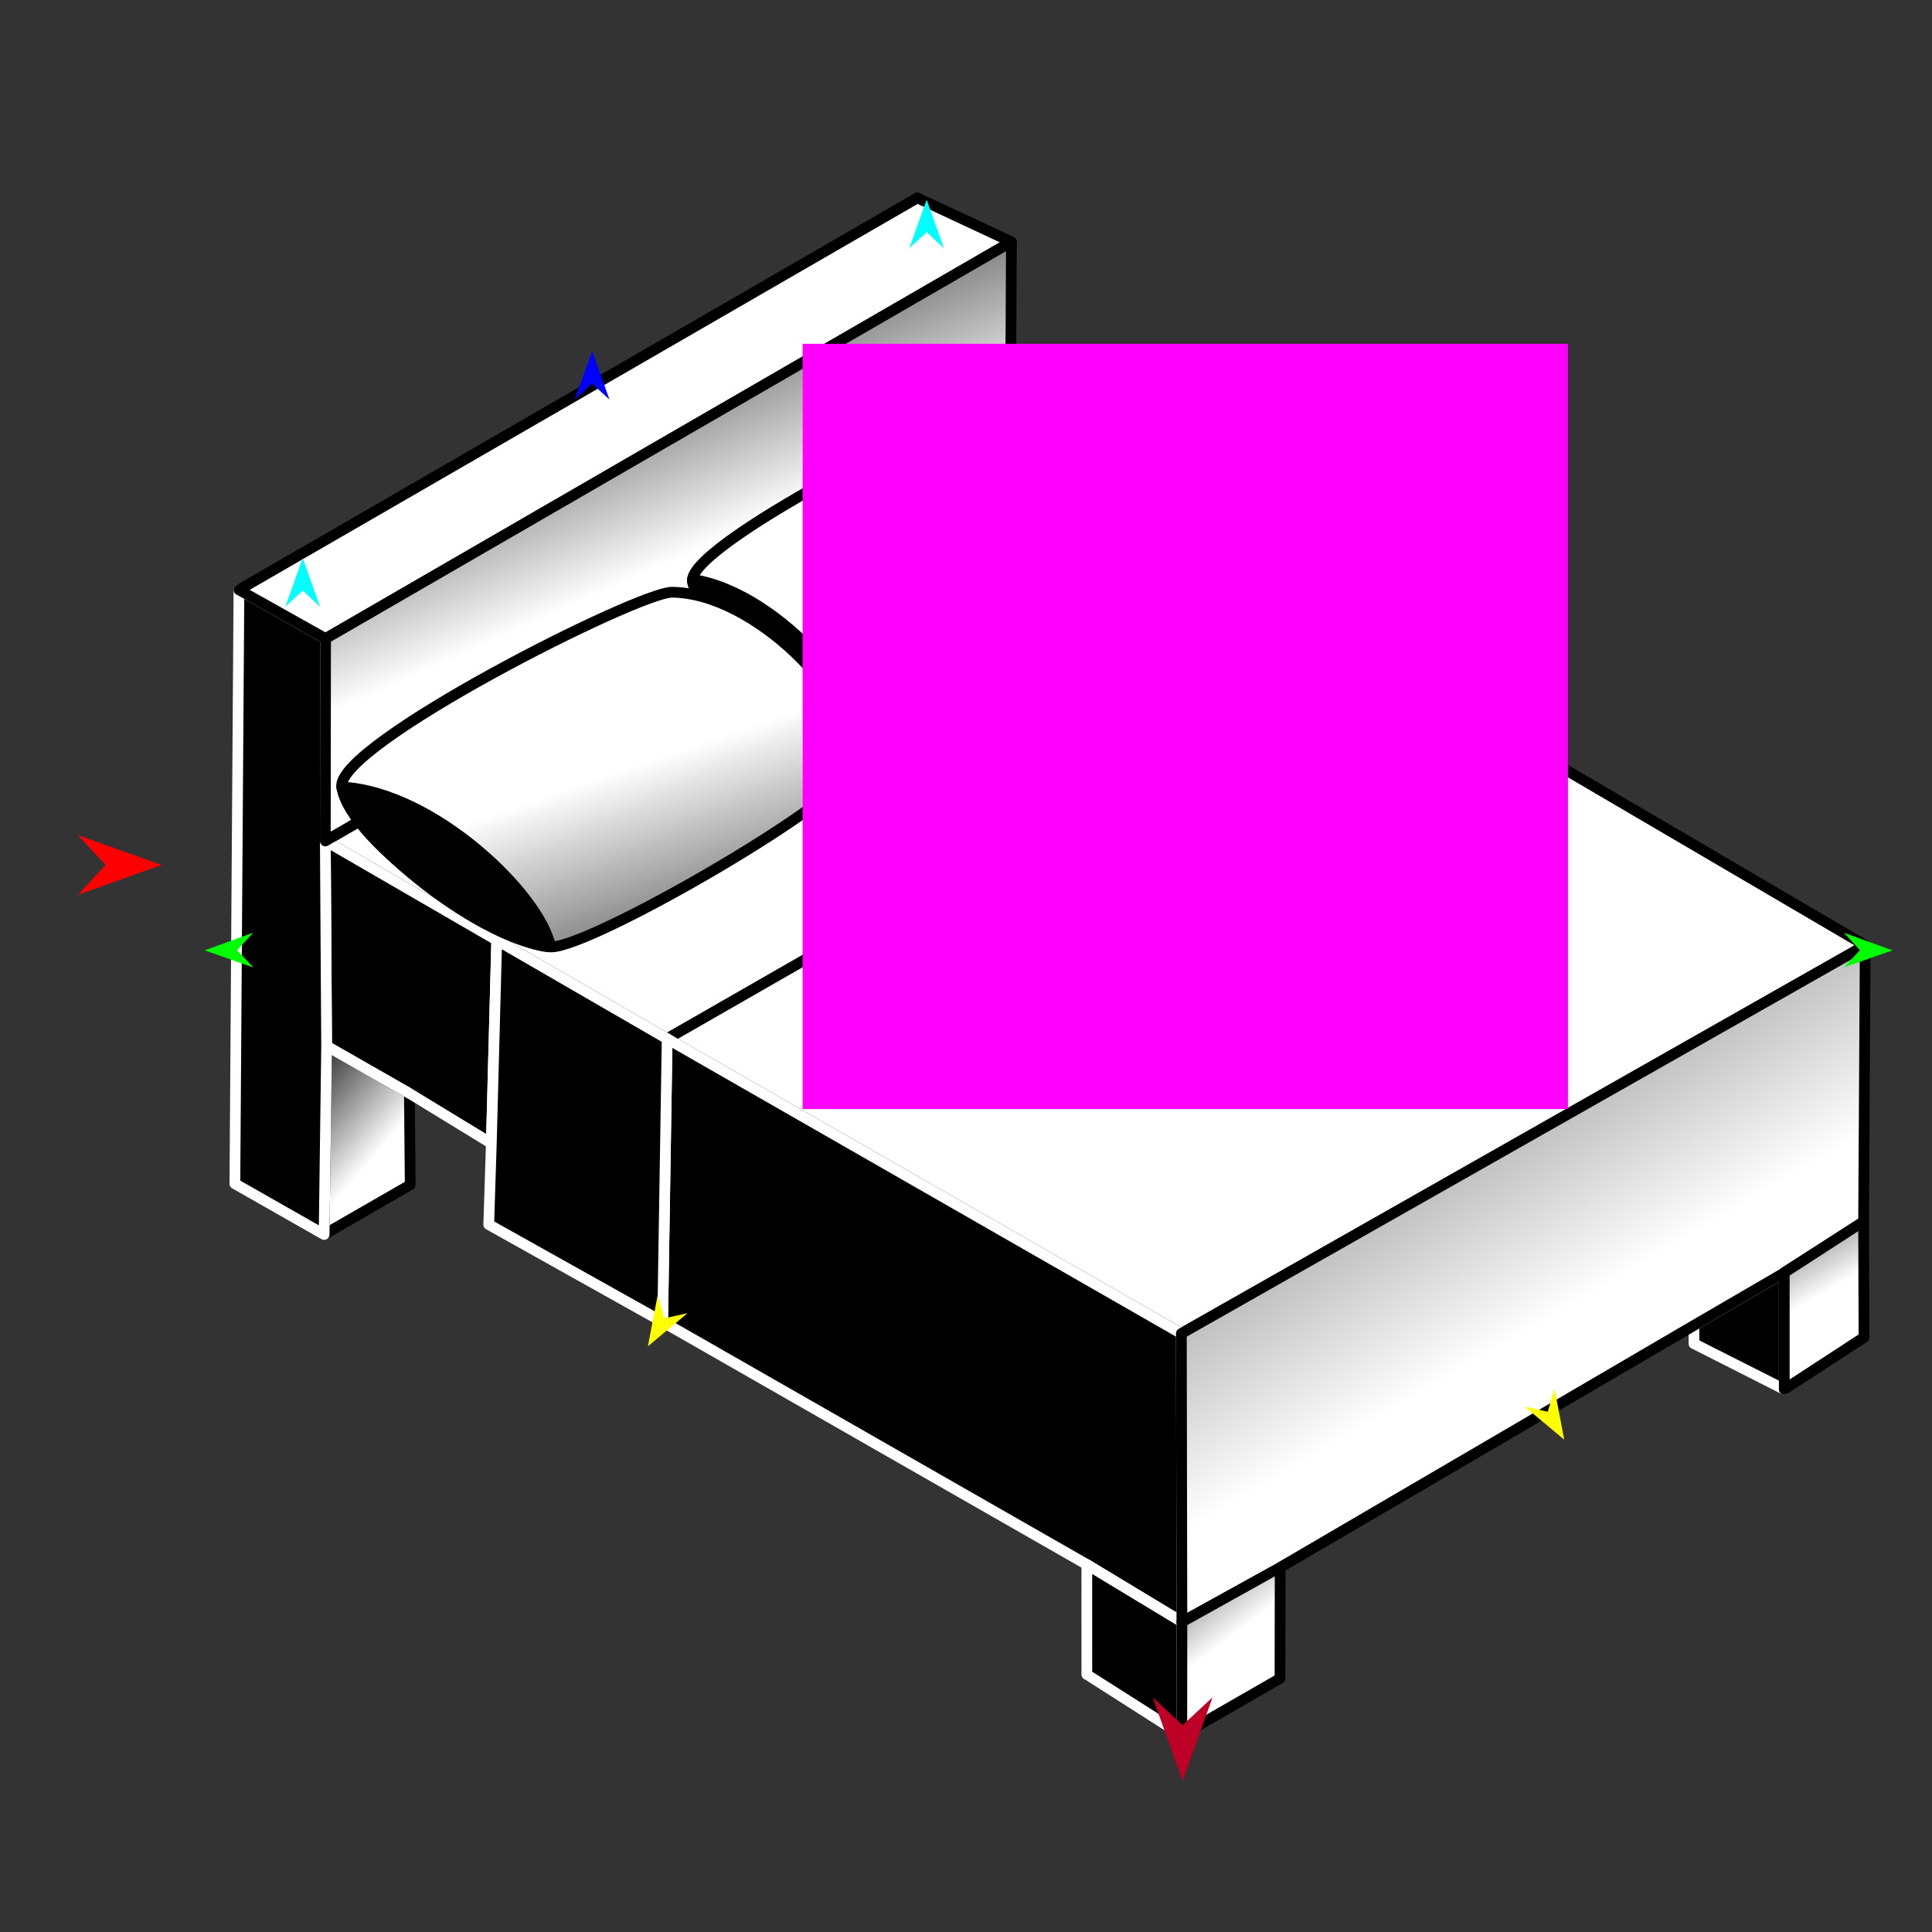 <?xml version="1.0" encoding="utf-8"?>
<!-- Generator: Moho 13.5 build 20210422 -->
<!DOCTYPE svg PUBLIC "-//W3C//DTD SVG 1.1//EN" "http://www.w3.org/Graphics/SVG/1.1/DTD/svg11.dtd">
<svg version="1.1" id="Frame_0" xmlns="http://www.w3.org/2000/svg" xmlns:xlink="http://www.w3.org/1999/xlink" width="720px" height="720px">
<rect width="100%" height="100%" fill="#333333" stroke="none"/>
<g id="bed">
<g id="bed">
<linearGradient id="7339E8A5-3494-49F7-88A4-842C9FC4DC2E_0" x1="54.58%" y1="68.84%" x2="6.74%" y2="-22.16%">
<stop offset="7.06%" style="stop-color:rgb(255,255,255);stop-opacity:1.00" />
<stop offset="100.00%" style="stop-color:rgb(0,0,0);stop-opacity:1.00" />
</linearGradient>
<path fill="url(#7339E8A5-3494-49F7-88A4-842C9FC4DC2E_0)" fill-rule="evenodd" stroke="#000000" stroke-width="4" stroke-linejoin="round" d="M 152.879 441.544 C 152.879 441.540 152.565 407.464 152.565 407.461 C 142.283 401.580 121.722 389.819 121.719 389.818 C 121.409 413.235 120.790 460.063 120.790 460.070 C 131.486 453.895 152.875 441.546 152.879 441.544 Z"/>
<path fill="#ffffff" fill-rule="evenodd" stroke="#000000" stroke-width="4" stroke-linejoin="round" d="M 439.133 201.437 C 354.460 251.078 185.139 350.346 185.114 350.361 C 185.108 350.357 121.243 313.404 121.237 313.401 C 121.262 313.386 376.507 165.628 376.533 165.613 C 376.539 165.617 439.127 201.433 439.133 201.437 Z"/>
<path fill="none" stroke="#ffffff" stroke-width="1" stroke-linecap="butt" stroke-linejoin="round" d="M 439.133 201.437 C 354.460 251.078 185.139 350.346 185.114 350.361 "/>
<path fill="#ffffff" fill-rule="evenodd" stroke="#000000" stroke-width="4" stroke-linejoin="round" d="M 248.630 387.112 C 248.655 387.098 419.100 289.357 504.336 240.480 C 504.329 240.476 439.140 201.441 439.133 201.437 C 354.460 251.078 185.139 350.346 185.114 350.361 C 185.120 350.364 248.623 387.109 248.630 387.112 Z"/>
<path fill="none" stroke="#ffffff" stroke-width="1" stroke-linecap="butt" stroke-linejoin="round" d="M 248.630 387.112 C 248.655 387.098 419.100 289.357 504.336 240.480 "/>
<path fill="#ffffff" fill-rule="evenodd" stroke="#000000" stroke-width="4" stroke-linejoin="round" d="M 504.336 240.480 C 504.355 240.491 695.097 352.310 695.116 352.322 C 610.164 400.536 440.283 496.951 440.258 496.965 C 440.239 496.954 248.649 387.123 248.630 387.112 C 248.655 387.098 419.100 289.357 504.336 240.480 Z"/>
<path fill="none" stroke="#000000" stroke-width="1" stroke-linecap="butt" stroke-linejoin="round" d="M 440.258 496.965 C 440.239 496.954 248.649 387.123 248.630 387.112 "/>
<path fill="#000000" fill-rule="evenodd" stroke="#ffffff" stroke-width="4" stroke-linejoin="round" d="M 405.025 583.042 C 405.029 583.045 440.456 604.449 440.459 604.451 C 440.459 604.441 440.325 532.794 440.258 496.965 C 440.239 496.954 248.649 387.123 248.630 387.112 C 248.629 387.123 247.511 457.458 246.952 492.631 C 246.968 492.640 405.009 583.033 405.025 583.042 Z"/>
<path fill="none" stroke="#000000" stroke-width="1" stroke-linecap="butt" stroke-linejoin="round" d="M 152.565 407.461 C 142.283 401.580 121.722 389.819 121.719 389.818 "/>
<path fill="none" stroke="#000000" stroke-width="1" stroke-linecap="butt" stroke-linejoin="round" d="M 121.237 313.401 C 121.243 313.404 185.108 350.357 185.114 350.361 "/>
<path fill="#000000" fill-rule="evenodd" stroke="#ffffff" stroke-width="4" stroke-linejoin="round" d="M 185.114 350.361 C 185.114 350.368 183.107 426.080 183.107 426.088 C 172.926 419.879 152.568 407.463 152.565 407.461 C 142.283 401.580 121.722 389.819 121.719 389.818 C 121.719 389.817 121.237 313.408 121.237 313.401 C 121.243 313.404 185.108 350.357 185.114 350.361 Z"/>
<path fill="none" stroke="#000000" stroke-width="1" stroke-linecap="butt" stroke-linejoin="round" d="M 121.237 313.401 C 121.237 313.408 121.719 389.817 121.719 389.818 "/>
<path fill="none" stroke="#000000" stroke-width="1" stroke-linecap="butt" stroke-linejoin="round" d="M 121.719 389.818 C 121.409 413.235 120.790 460.063 120.790 460.070 "/>
<path fill="#000000" fill-rule="evenodd" stroke="#ffffff" stroke-width="4" stroke-linejoin="round" d="M 121.237 313.401 C 121.237 313.408 121.719 389.817 121.719 389.818 C 121.409 413.235 120.790 460.063 120.790 460.070 C 120.786 460.068 87.538 441.137 87.535 441.135 C 87.535 441.113 89.047 219.849 89.047 219.827 C 89.051 219.828 110.567 231.927 121.327 237.977 C 121.327 237.984 121.237 313.393 121.237 313.401 Z"/>
<path fill="none" stroke="#000000" stroke-width="1" stroke-linecap="butt" stroke-linejoin="round" d="M 405.025 583.042 C 405.029 583.045 440.456 604.449 440.459 604.451 "/>
<path fill="#000000" fill-rule="evenodd" stroke="#ffffff" stroke-width="4" stroke-linejoin="round" d="M 405.033 624.028 C 405.033 624.024 405.028 596.704 405.025 583.042 C 405.029 583.045 440.456 604.449 440.459 604.451 C 440.459 604.456 440.426 646.575 440.426 646.579 C 440.422 646.577 405.036 624.030 405.033 624.028 Z"/>
<path fill="#000000" fill-rule="evenodd" stroke="#ffffff" stroke-width="4" stroke-linejoin="round" d="M 631.304 500.747 C 631.304 500.746 631.273 496.225 631.258 493.964 C 631.261 493.962 664.941 474.274 664.944 474.272 C 664.944 488.773 664.945 517.769 664.945 517.773 C 653.731 512.098 631.307 500.748 631.304 500.747 Z"/>
<linearGradient id="7339E8A5-3494-49F7-88A4-842C9FC4DC2E_9" x1="55.19%" y1="63.41%" x2="-1.22%" y2="-31.64%">
<stop offset="7.06%" style="stop-color:rgb(255,255,255);stop-opacity:1.00" />
<stop offset="100.00%" style="stop-color:rgb(0,0,0);stop-opacity:1.00" />
</linearGradient>
<path fill="none" stroke="#ffffff" stroke-width="1" stroke-linecap="butt" stroke-linejoin="round" d="M 440.459 604.451 C 440.459 604.441 440.325 532.794 440.258 496.965 "/>
<path fill="none" stroke="#ffffff" stroke-width="1" stroke-linecap="butt" stroke-linejoin="round" d="M 440.258 496.965 C 440.283 496.951 610.164 400.536 695.116 352.322 "/>
<path fill="none" stroke="#ffffff" stroke-width="1" stroke-linecap="butt" stroke-linejoin="round" d="M 664.944 474.272 C 664.941 474.274 631.261 493.962 631.258 493.964 "/>
<path fill="url(#7339E8A5-3494-49F7-88A4-842C9FC4DC2E_9)" fill-rule="evenodd" stroke="#000000" stroke-width="4" stroke-linejoin="round" d="M 440.459 604.451 C 440.459 604.441 440.325 532.794 440.258 496.965 C 440.283 496.951 610.164 400.536 695.116 352.322 C 695.116 352.332 694.507 455.195 694.507 455.205 C 694.504 455.207 664.947 474.270 664.944 474.272 C 664.941 474.274 631.261 493.962 631.258 493.964 C 631.242 493.973 477.091 584.121 477.076 584.130 C 477.072 584.132 440.463 604.449 440.459 604.451 Z"/>
<linearGradient id="7339E8A5-3494-49F7-88A4-842C9FC4DC2E_10" x1="50.00%" y1="50.00%" x2="5.43%" y2="-49.46%">
<stop offset="7.06%" style="stop-color:rgb(255,255,255);stop-opacity:1.00" />
<stop offset="100.00%" style="stop-color:rgb(0,0,0);stop-opacity:1.00" />
</linearGradient>
<path fill="none" stroke="#ffffff" stroke-width="1" stroke-linecap="butt" stroke-linejoin="round" d="M 440.426 646.579 C 440.426 646.575 440.459 604.456 440.459 604.451 "/>
<path fill="none" stroke="#ffffff" stroke-width="1" stroke-linecap="butt" stroke-linejoin="round" d="M 440.459 604.451 C 440.463 604.449 477.072 584.132 477.076 584.130 "/>
<path fill="url(#7339E8A5-3494-49F7-88A4-842C9FC4DC2E_10)" fill-rule="evenodd" stroke="#000000" stroke-width="4" stroke-linejoin="round" d="M 477.076 584.130 C 477.057 597.924 477.018 625.508 477.018 625.512 C 477.015 625.514 452.623 639.557 440.426 646.579 C 440.426 646.575 440.459 604.456 440.459 604.451 C 440.463 604.449 477.072 584.132 477.076 584.130 Z"/>
<linearGradient id="7339E8A5-3494-49F7-88A4-842C9FC4DC2E_11" x1="50.00%" y1="50.00%" x2="22.69%" y2="-48.61%">
<stop offset="7.06%" style="stop-color:rgb(255,255,255);stop-opacity:1.00" />
<stop offset="100.00%" style="stop-color:rgb(0,0,0);stop-opacity:1.00" />
</linearGradient>
<path fill="none" stroke="#ffffff" stroke-width="1" stroke-linecap="butt" stroke-linejoin="round" d="M 664.945 517.773 C 664.945 517.769 664.944 488.773 664.944 474.272 "/>
<path fill="none" stroke="#ffffff" stroke-width="1" stroke-linecap="butt" stroke-linejoin="round" d="M 664.944 474.272 C 664.947 474.270 694.504 455.207 694.507 455.205 "/>
<path fill="url(#7339E8A5-3494-49F7-88A4-842C9FC4DC2E_11)" fill-rule="evenodd" stroke="#000000" stroke-width="4" stroke-linejoin="round" d="M 664.945 517.773 C 664.945 517.769 664.944 488.773 664.944 474.272 C 664.947 474.270 694.504 455.207 694.507 455.205 C 694.556 469.604 694.655 498.397 694.655 498.401 C 694.652 498.403 664.948 517.771 664.945 517.773 Z"/>
<path fill="none" stroke="#ffffff" stroke-width="1" stroke-linecap="butt" stroke-linejoin="round" d="M 121.327 237.977 C 110.567 231.927 89.051 219.828 89.047 219.827 "/>
<path fill="#ffffff" fill-rule="evenodd" stroke="#000000" stroke-width="4" stroke-linejoin="round" d="M 376.927 90.121 C 376.902 90.135 121.353 237.962 121.327 237.977 C 110.567 231.927 89.051 219.828 89.047 219.827 C 173.324 171.132 341.851 73.758 341.876 73.744 C 341.880 73.745 365.244 84.662 376.927 90.121 Z"/>
<linearGradient id="7339E8A5-3494-49F7-88A4-842C9FC4DC2E_13" x1="52.88%" y1="56.59%" x2="26.77%" y2="5.80%">
<stop offset="7.06%" style="stop-color:rgb(255,255,255);stop-opacity:1.00" />
<stop offset="100.00%" style="stop-color:rgb(0,0,0);stop-opacity:1.00" />
</linearGradient>
<path fill="none" stroke="#ffffff" stroke-width="1" stroke-linecap="butt" stroke-linejoin="round" d="M 121.327 237.977 C 121.327 237.984 121.237 313.393 121.237 313.401 "/>
<path fill="none" stroke="#ffffff" stroke-width="1" stroke-linecap="butt" stroke-linejoin="round" d="M 121.237 313.401 C 121.262 313.386 376.507 165.628 376.533 165.613 "/>
<path fill="none" stroke="#ffffff" stroke-width="1" stroke-linecap="butt" stroke-linejoin="round" d="M 376.927 90.121 C 376.902 90.135 121.353 237.962 121.327 237.977 "/>
<path fill="url(#7339E8A5-3494-49F7-88A4-842C9FC4DC2E_13)" fill-rule="evenodd" stroke="#000000" stroke-width="4" stroke-linejoin="round" d="M 121.327 237.977 C 121.327 237.984 121.237 313.393 121.237 313.401 C 121.262 313.386 376.507 165.628 376.533 165.613 C 376.664 140.449 376.927 90.128 376.927 90.121 C 376.902 90.135 121.353 237.962 121.327 237.977 Z"/>
<path fill="none" stroke="#000000" stroke-width="1" stroke-linecap="butt" stroke-linejoin="round" d="M 246.952 492.631 C 247.511 457.458 248.629 387.123 248.630 387.112 "/>
<path fill="none" stroke="#000000" stroke-width="1" stroke-linecap="butt" stroke-linejoin="round" d="M 248.630 387.112 C 248.623 387.109 185.120 350.364 185.114 350.361 "/>
<path fill="none" stroke="#000000" stroke-width="1" stroke-linecap="butt" stroke-linejoin="round" d="M 185.114 350.361 C 185.114 350.368 183.107 426.080 183.107 426.088 "/>
<path fill="#000000" fill-rule="evenodd" stroke="#ffffff" stroke-width="4" stroke-linejoin="round" d="M 246.952 492.631 C 247.511 457.458 248.629 387.123 248.630 387.112 C 248.623 387.109 185.120 350.364 185.114 350.361 C 185.114 350.368 183.107 426.080 183.107 426.088 C 183.107 426.091 182.463 446.270 182.142 456.361 C 203.745 468.451 246.945 492.627 246.952 492.631 Z"/>
<linearGradient id="7339E8A5-3494-49F7-88A4-842C9FC4DC2E_15" x1="51.06%" y1="47.52%" x2="91.55%" y2="133.56%">
<stop offset="7.06%" style="stop-color:rgb(255,255,255);stop-opacity:1.00" />
<stop offset="100.00%" style="stop-color:rgb(0,0,0);stop-opacity:1.00" />
</linearGradient>
<path fill="url(#7339E8A5-3494-49F7-88A4-842C9FC4DC2E_15)" fill-rule="evenodd" stroke="#000000" stroke-width="4" stroke-linejoin="round" d="M 258.057 215.918 C 259.478 201.060 364.249 147.665 375.921 150.117 C 405.684 156.368 434.511 172.860 450.201 206.678 C 455.517 218.136 340.702 281.146 327.050 279.279 C 318.105 278.055 256.983 227.153 258.057 215.918 Z"/>
<path fill="#000000" fill-rule="evenodd" stroke="#000000" stroke-width="4" stroke-linejoin="round" d="M 258.057 215.918 C 292.051 221.297 323.666 263.716 327.050 279.279 C 318.105 278.055 257.185 227.170 258.057 215.918 Z"/>
<linearGradient id="7339E8A5-3494-49F7-88A4-842C9FC4DC2E_17" x1="54.02%" y1="43.34%" x2="95.35%" y2="125.82%">
<stop offset="7.06%" style="stop-color:rgb(255,255,255);stop-opacity:1.00" />
<stop offset="100.00%" style="stop-color:rgb(0,0,0);stop-opacity:1.00" />
</linearGradient>
<path fill="url(#7339E8A5-3494-49F7-88A4-842C9FC4DC2E_17)" fill-rule="evenodd" stroke="#000000" stroke-width="4" stroke-linejoin="round" d="M 127.354 293.306 C 124.995 277.676 237.876 220.555 250.505 220.705 C 281.368 221.072 319.258 259.935 319.498 284.066 C 319.616 295.838 220.486 353.074 205.412 352.889 C 187.172 352.666 130.551 314.484 127.354 293.306 Z"/>
<path fill="#000000" fill-rule="evenodd" stroke="#000000" stroke-width="4" stroke-linejoin="round" d="M 127.354 293.306 C 161.610 295.063 201.452 333.609 205.151 352.782 C 180.358 350.888 132.832 313.898 127.354 293.306 Z"/>
</g>
<g id="specs_2">
<path fill="#0000ff" fill-rule="evenodd" stroke="none" d="M 220.668 130.821 C 220.668 130.823 227.138 148.939 227.139 148.941 C 227.138 148.941 220.668 142.921 220.668 142.920 C 220.667 142.921 214.197 148.941 214.197 148.941 C 214.197 148.939 220.667 130.823 220.668 130.821 Z"/>
<path fill="#00ff00" fill-rule="evenodd" stroke="none" d="M 76.256 354.163 C 76.258 354.162 94.341 347.600 94.343 347.599 C 94.343 347.600 88.355 354.101 88.355 354.102 C 88.355 354.102 94.408 360.541 94.408 360.542 C 94.407 360.541 76.258 354.163 76.256 354.163 Z"/>
<path fill="#ffff00" fill-rule="evenodd" stroke="none" d="M 582.943 536.525 C 582.943 536.523 579.332 517.628 579.332 517.626 C 579.332 517.627 576.808 526.097 576.808 526.098 C 576.807 526.097 568.178 524.190 568.177 524.190 C 568.178 524.191 582.942 536.524 582.943 536.525 Z"/>
<path fill="#00ff00" fill-rule="evenodd" stroke="none" d="M 705.272 354.163 C 705.270 354.162 687.187 347.600 687.185 347.599 C 687.186 347.600 693.173 354.101 693.173 354.102 C 693.173 354.102 687.121 360.541 687.120 360.542 C 687.122 360.541 705.270 354.163 705.272 354.163 Z"/>
<path fill="#be0027" fill-rule="evenodd" stroke="none" d="M 440.726 663.756 C 440.727 663.753 451.865 632.566 451.867 632.563 C 451.865 632.564 440.727 642.927 440.726 642.928 C 440.725 642.927 429.587 632.564 429.586 632.563 C 429.587 632.566 440.725 663.753 440.726 663.756 Z"/>
<path fill="#ffff00" fill-rule="evenodd" stroke="none" d="M 241.457 501.720 C 241.458 501.718 245.068 482.823 245.068 482.821 C 245.069 482.822 247.592 491.292 247.593 491.292 C 247.593 491.292 256.223 489.385 256.224 489.385 C 256.222 489.386 241.459 501.719 241.457 501.720 Z"/>
<path fill="#ff0000" fill-rule="evenodd" stroke="none" d="M 60.200 322.356 C 60.197 322.355 29.010 311.217 29.007 311.215 C 29.008 311.217 39.371 322.355 39.372 322.356 C 39.371 322.357 29.008 333.495 29.007 333.496 C 29.010 333.495 60.197 322.357 60.200 322.356 Z"/>
<path fill="#ff00ff" fill-rule="evenodd" stroke="none" d="M 299.127 413.318 C 299.155 413.318 584.298 413.318 584.327 413.318 C 584.327 413.290 584.327 128.147 584.327 128.118 C 584.298 128.118 299.155 128.118 299.127 128.118 C 299.127 128.147 299.127 413.290 299.127 413.318 Z"/>
<path fill="#00ffff" fill-rule="evenodd" stroke="none" d="M 112.817 207.999 C 112.818 208.001 119.287 226.117 119.288 226.119 C 119.287 226.118 112.818 220.099 112.817 220.098 C 112.816 220.099 106.346 226.118 106.346 226.119 C 106.346 226.117 112.816 208.001 112.817 207.999 Z"/>
<path fill="#00ffff" fill-rule="evenodd" stroke="none" d="M 345.340 74.422 C 345.340 74.424 351.810 92.540 351.811 92.542 C 351.810 92.541 345.340 86.522 345.340 86.521 C 345.339 86.522 338.869 92.541 338.868 92.542 C 338.869 92.540 345.339 74.424 345.340 74.422 Z"/>
</g>
</g>
</svg>
